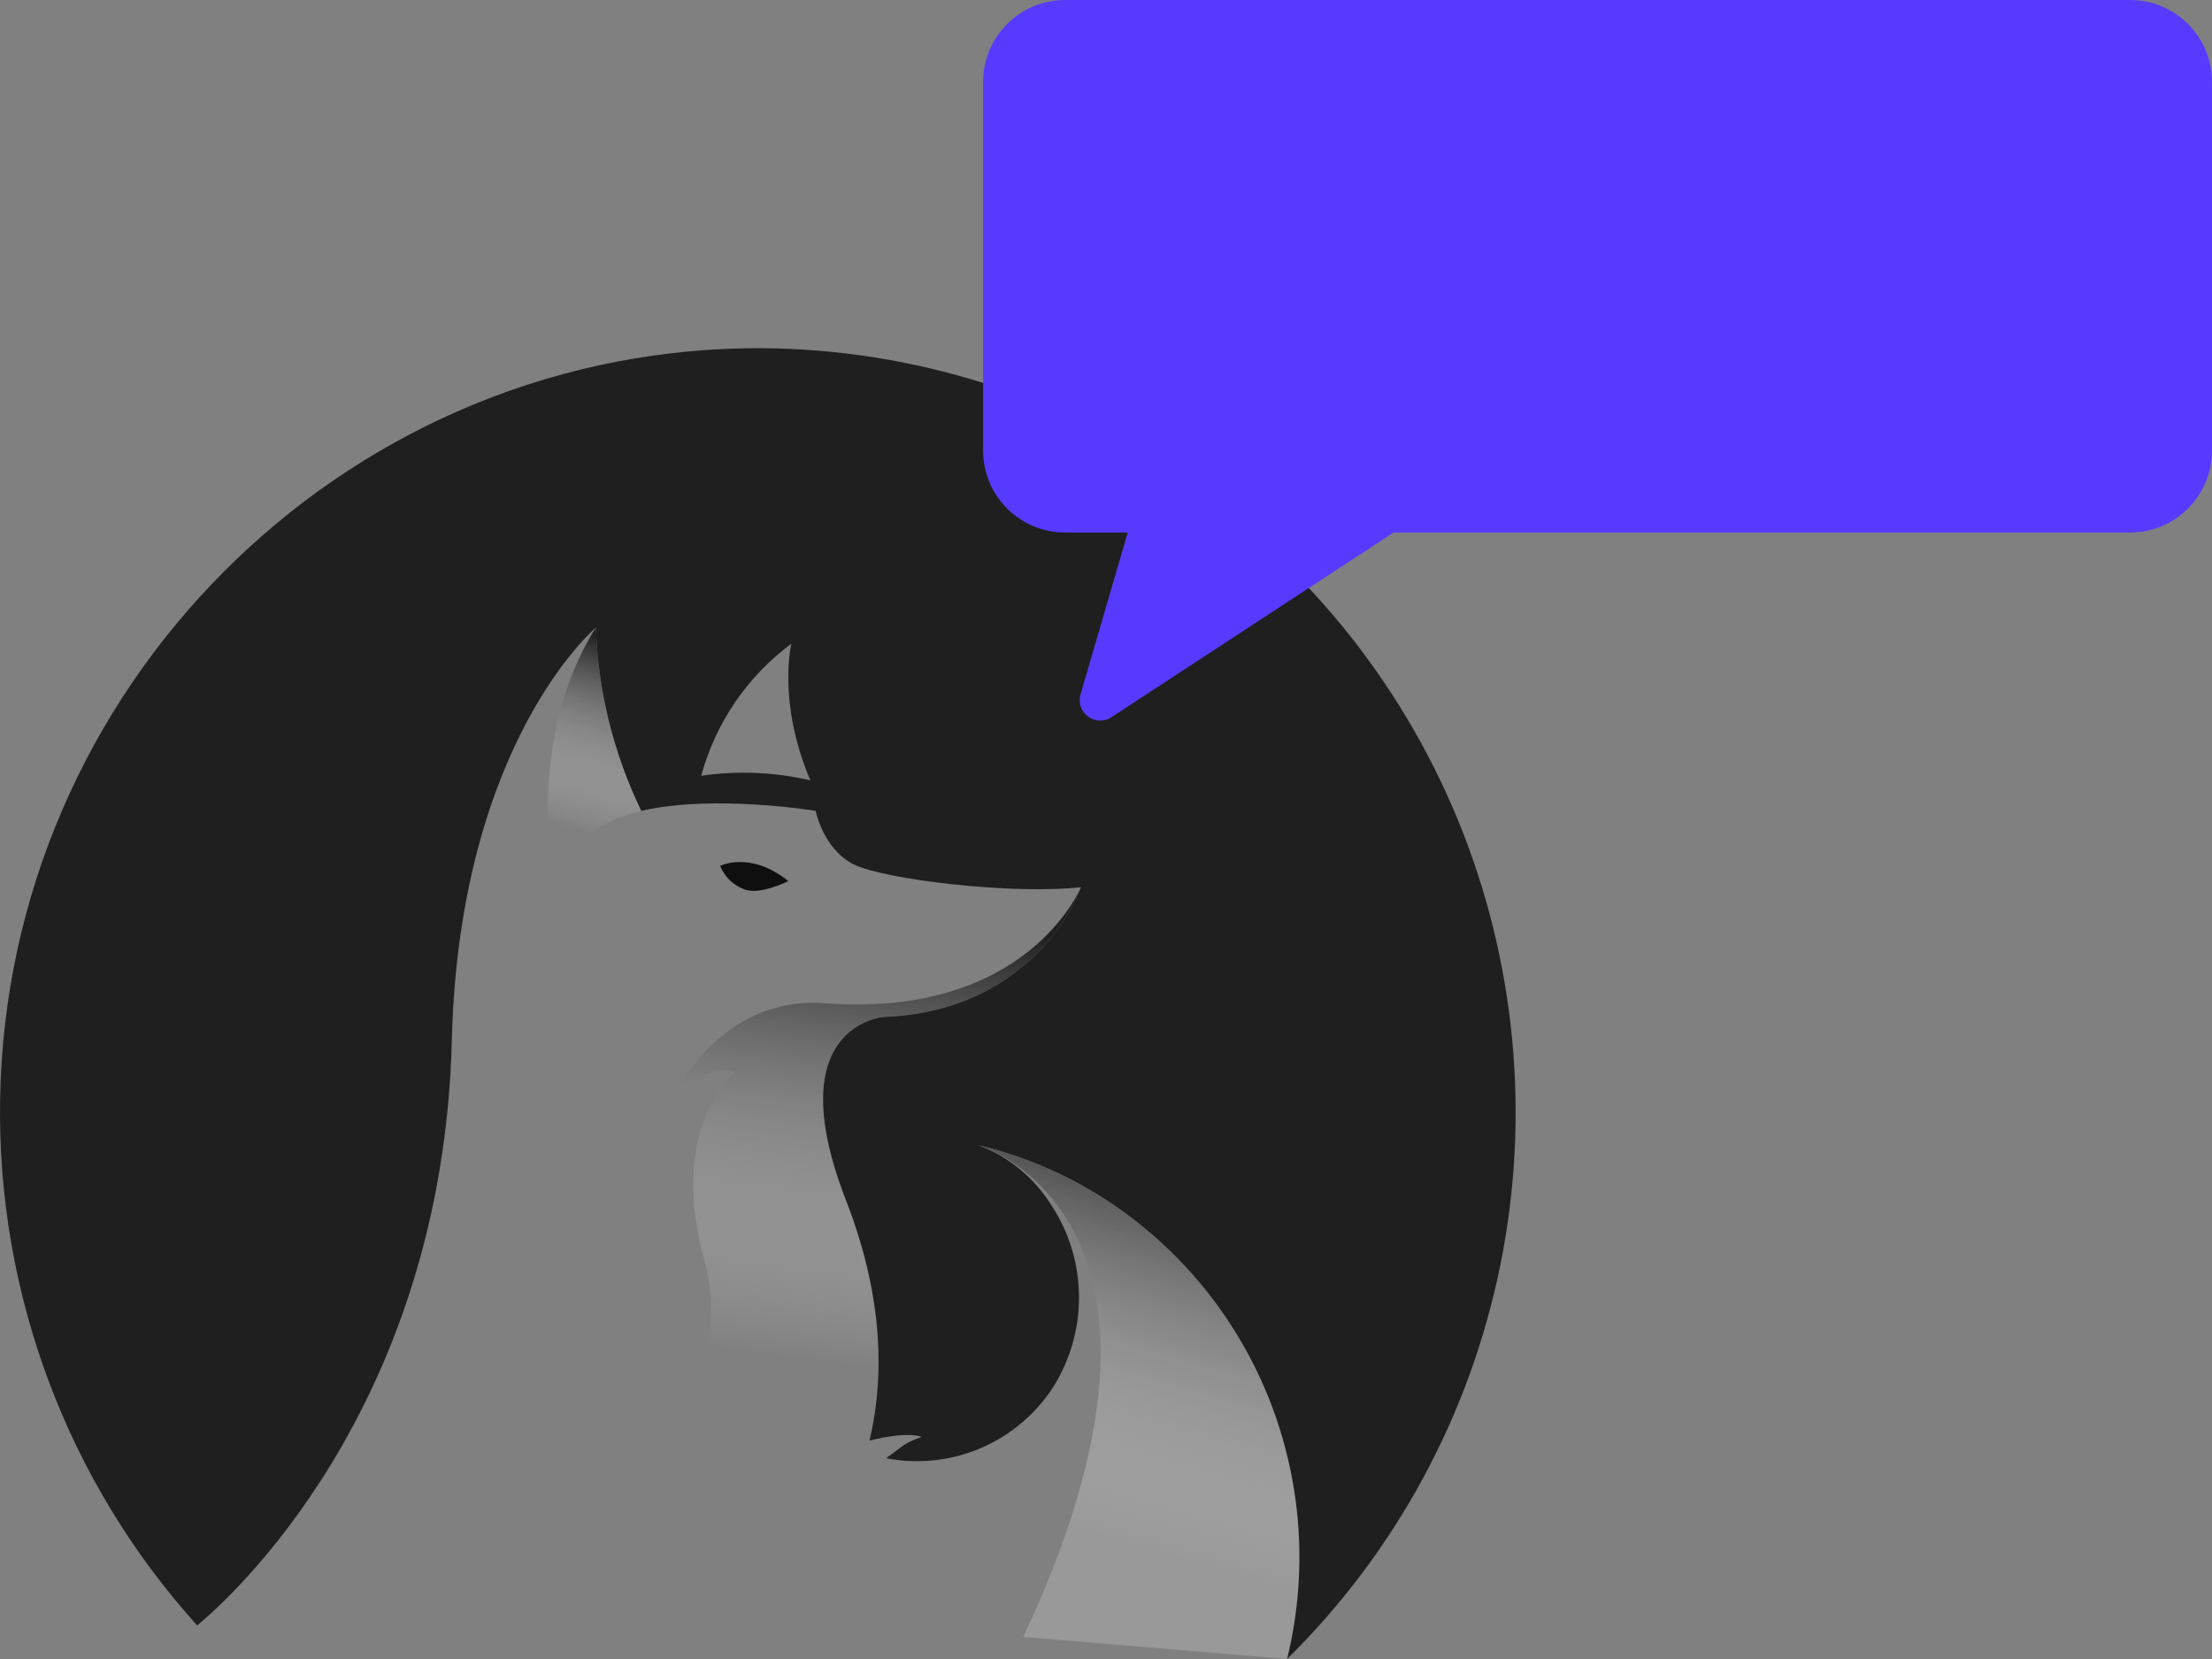 <svg width="108" height="81" viewBox="0 0 108 81" fill="none" xmlns="http://www.w3.org/2000/svg">
<rect x="0" y="0" width="108" height="81" fill="#808080" stroke="none"/>
<path d="M27.019 43.019C27.019 43.019 27.759 40.41 31.312 39.59C29.961 36.796 29.205 33.749 29.092 30.644C25.613 36.16 27.019 43.019 27.019 43.019Z" fill="url(#paint0_linear_2004_23150)"/>
<path d="M41.304 58.599C37.973 50.026 43.154 49.654 43.154 49.654C50.703 49.355 52.776 43.317 52.776 43.317C52.776 43.317 50.185 49.728 40.268 48.983C35.161 48.61 32.94 53.456 32.94 53.456C32.94 53.456 34.421 51.965 35.901 52.337C35.901 52.337 32.533 54.946 34.421 61.656C35.901 66.874 31.46 72.837 31.46 72.837C31.46 72.837 38.232 71.906 42.451 70.34L42.784 68.29C43.043 65.942 42.895 62.625 41.304 58.599Z" fill="url(#paint1_linear_2004_23150)"/>
<path d="M36.493 17.003C16.584 17.301 0.338 33.627 0.005 53.679C-0.152 63.161 3.29 72.346 9.627 79.36C11.033 78.205 21.616 68.886 22.061 50.772C22.431 36.236 29.092 30.645 29.092 30.645C29.205 33.75 29.961 36.797 31.312 39.59C34.865 38.77 39.823 39.59 39.823 39.59C39.823 39.59 40.193 41.454 41.674 42.199C43.154 42.945 49.445 43.69 52.775 43.317C52.775 43.317 50.703 49.356 43.154 49.654C43.154 49.654 37.973 50.026 41.304 58.599C43.413 64.004 43.006 68.029 42.451 70.34C44.338 69.856 45.004 70.154 45.004 70.154C44.079 70.489 44.153 70.564 43.265 71.197C44.775 71.491 46.337 71.337 47.762 70.755C49.187 70.173 50.415 69.187 51.295 67.917C52.199 66.569 52.682 64.978 52.682 63.351C52.682 61.724 52.199 60.134 51.295 58.785C50.461 57.472 49.228 56.465 47.78 55.916C50.505 56.566 53.064 57.785 55.292 59.494C58.497 61.945 60.92 65.287 62.262 69.109C63.603 72.931 63.804 77.064 62.841 81C68.137 75.79 71.761 69.101 73.247 61.796C74.732 54.492 74.01 46.906 71.175 40.018C68.339 33.131 63.519 27.257 57.337 23.154C51.156 19.052 43.895 16.91 36.493 17.003ZM34.236 37.876C34.941 35.288 36.493 33.017 38.639 31.427C38.639 31.427 37.936 34.26 39.564 38.099C37.817 37.694 36.01 37.619 34.236 37.876Z" fill="#1F1F1F"/>
<path d="M35.16 42.274C35.16 42.274 36.641 41.529 38.491 43.02C38.491 43.02 37.011 43.765 36.271 43.392C36.02 43.291 35.793 43.14 35.602 42.948C35.411 42.756 35.261 42.526 35.16 42.274Z" fill="#0F0F0F"/>
<path d="M55.292 59.494C53.064 57.785 50.505 56.566 47.78 55.916C47.78 55.916 59.584 59.42 49.963 79.92L62.841 81.001C63.805 77.065 63.603 72.931 62.262 69.109C60.92 65.288 58.497 61.945 55.292 59.494Z" fill="url(#paint2_linear_2004_23150)"/>
<path fill-rule="evenodd" clip-rule="evenodd" d="M52 0C49.791 0 48 1.791 48 4V22C48 24.209 49.791 26 52 26H55.062L52.758 33.9C52.498 34.792 53.489 35.526 54.266 35.017L68.042 26H104C106.209 26 108 24.209 108 22V4C108 1.791 106.209 0 104 0H52Z" fill="#563BFF"/>
<defs>
<linearGradient id="paint0_linear_2004_23150" x1="30.909" y1="31.438" x2="27.796" y2="42.593" gradientUnits="userSpaceOnUse">
<stop stop-color="#1F1F1F"/>
<stop offset="0.823" stop-color="white" stop-opacity="0"/>
</linearGradient>
<linearGradient id="paint1_linear_2004_23150" x1="39.572" y1="73.907" x2="43.411" y2="44.61" gradientUnits="userSpaceOnUse">
<stop offset="0.25" stop-color="white" stop-opacity="0"/>
<stop offset="1" stop-color="#1F1F1F"/>
</linearGradient>
<linearGradient id="paint2_linear_2004_23150" x1="58.763" y1="56.307" x2="51.012" y2="83.118" gradientUnits="userSpaceOnUse">
<stop stop-color="#313131" stop-opacity="0.938"/>
<stop offset="0.693" stop-color="white" stop-opacity="0.2"/>
</linearGradient>
</defs>
</svg>
